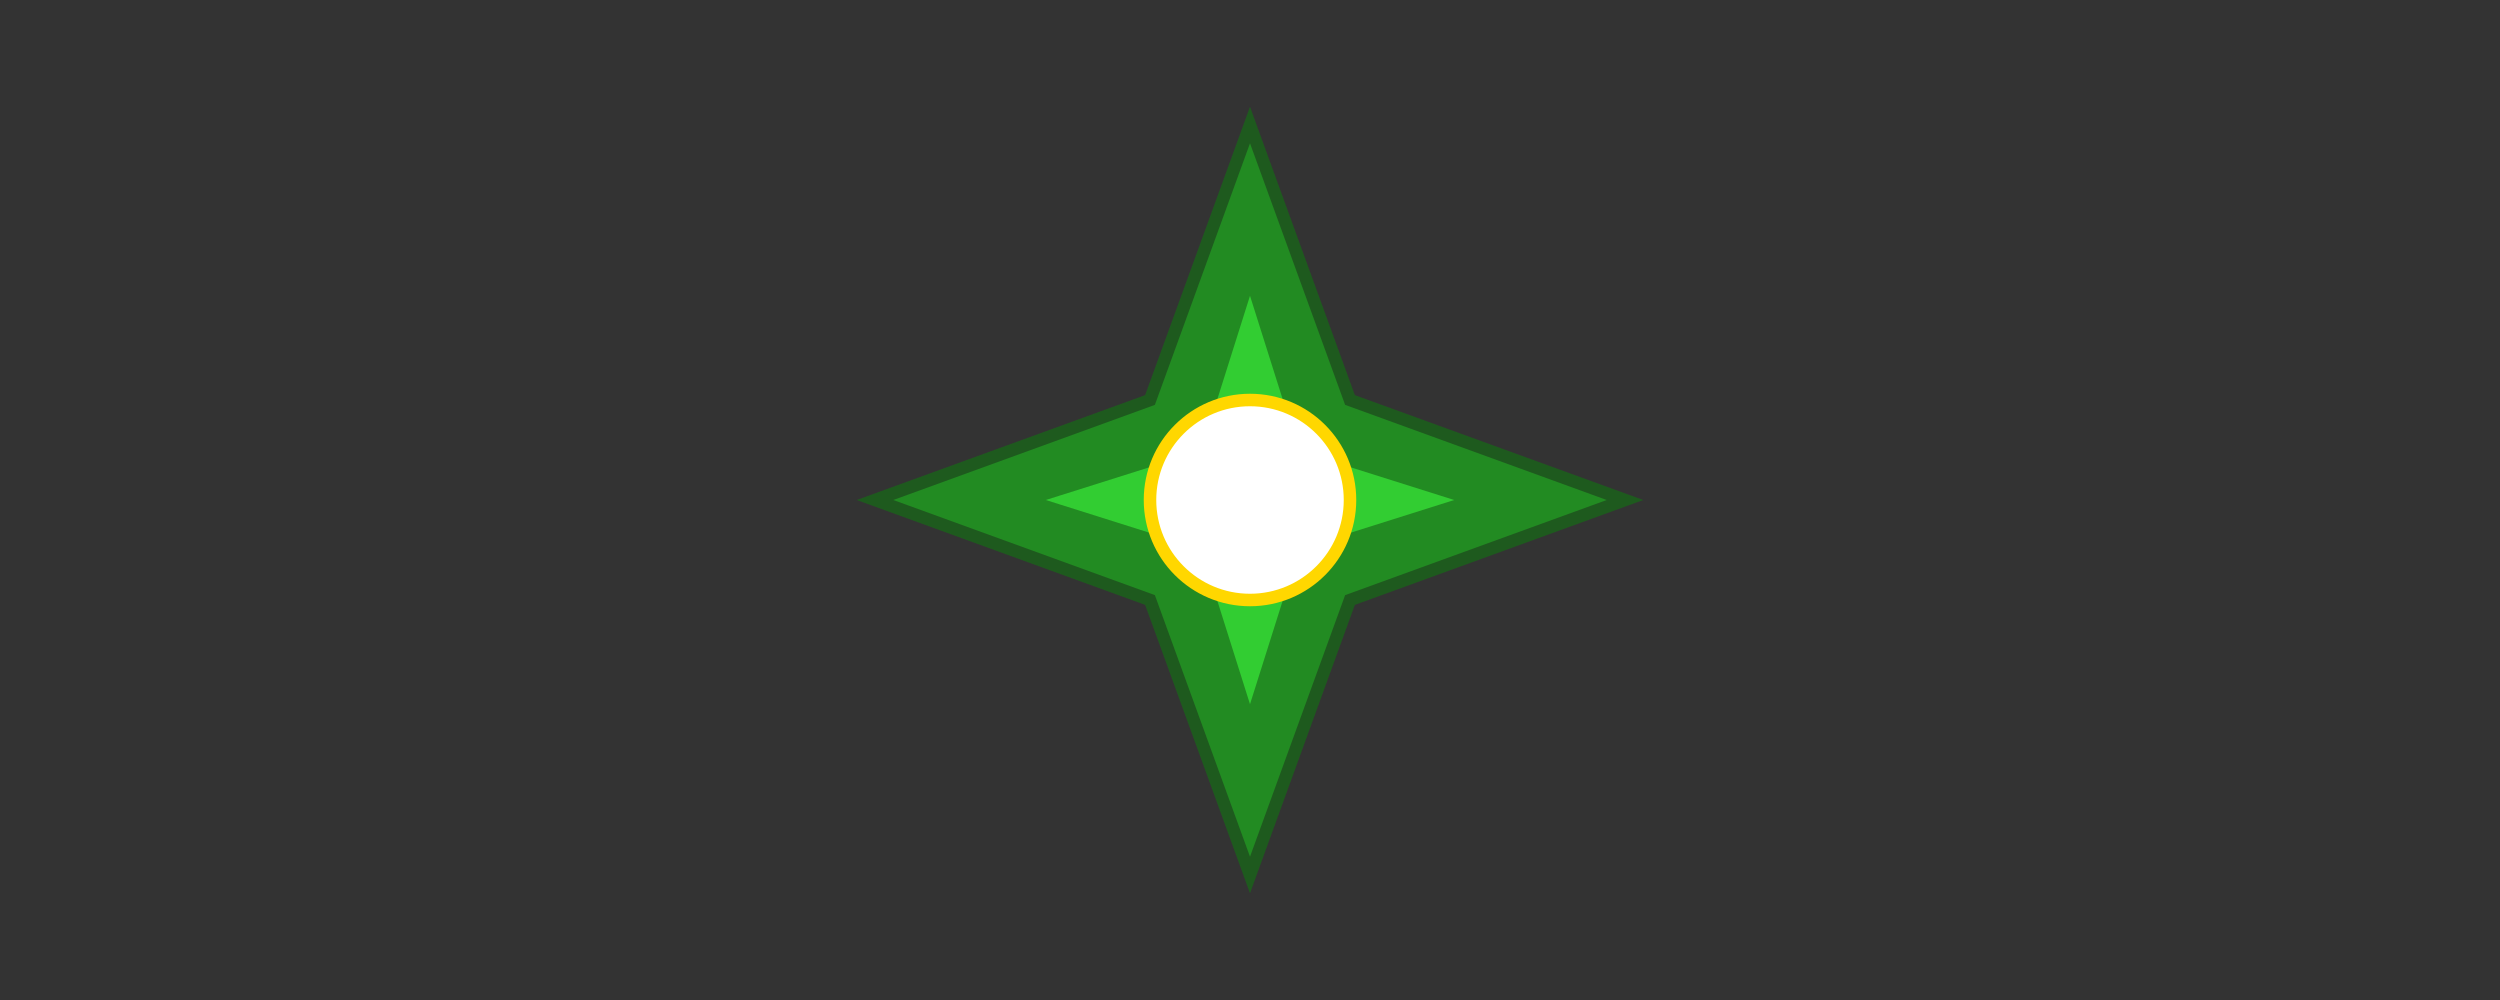 <svg width="200" height="80" viewBox="0 0 200 80" xmlns="http://www.w3.org/2000/svg">
  <rect x="0" y="0" width="200" height="80" fill="#333333" stroke="none"/>
  <defs>
    <radialGradient id="bpGradient" cx="50%" cy="50%" r="50%">
      <stop offset="0%" style="stop-color:#FFFFFF;stop-opacity:1" />
      <stop offset="30%" style="stop-color:#FFD700;stop-opacity:1" />
      <stop offset="70%" style="stop-color:#32CD32;stop-opacity:1" />
      <stop offset="100%" style="stop-color:#228B22;stop-opacity:1" />
    </radialGradient>
  </defs>
  
  <!-- Outer green petals -->
  <g transform="translate(100,40)">
    <g>
      <polygon points="0,-30 8,-8 30,0 8,8 0,30 -8,8 -30,0 -8,-8" 
               fill="#228B22" stroke="#1E5A1E" stroke-width="1"/>
    </g>
    
    <!-- Middle light green petals -->
    <g transform="scale(0.7)">
      <polygon points="0,-25 6,-6 25,0 6,6 0,25 -6,6 -25,0 -6,-6" 
               fill="#32CD32" stroke="#228B22" stroke-width="1"/>
    </g>
    
    <!-- Inner yellow petals -->
    <g transform="scale(0.4)">
      <polygon points="0,-20 5,-5 20,0 5,5 0,20 -5,5 -20,0 -5,-5" 
               fill="#FFD700" stroke="#32CD32" stroke-width="1"/>
    </g>
    
    <!-- White center -->
    <circle cx="0" cy="0" r="8" fill="white" stroke="#FFD700" stroke-width="1"/>
  </g>
</svg>
